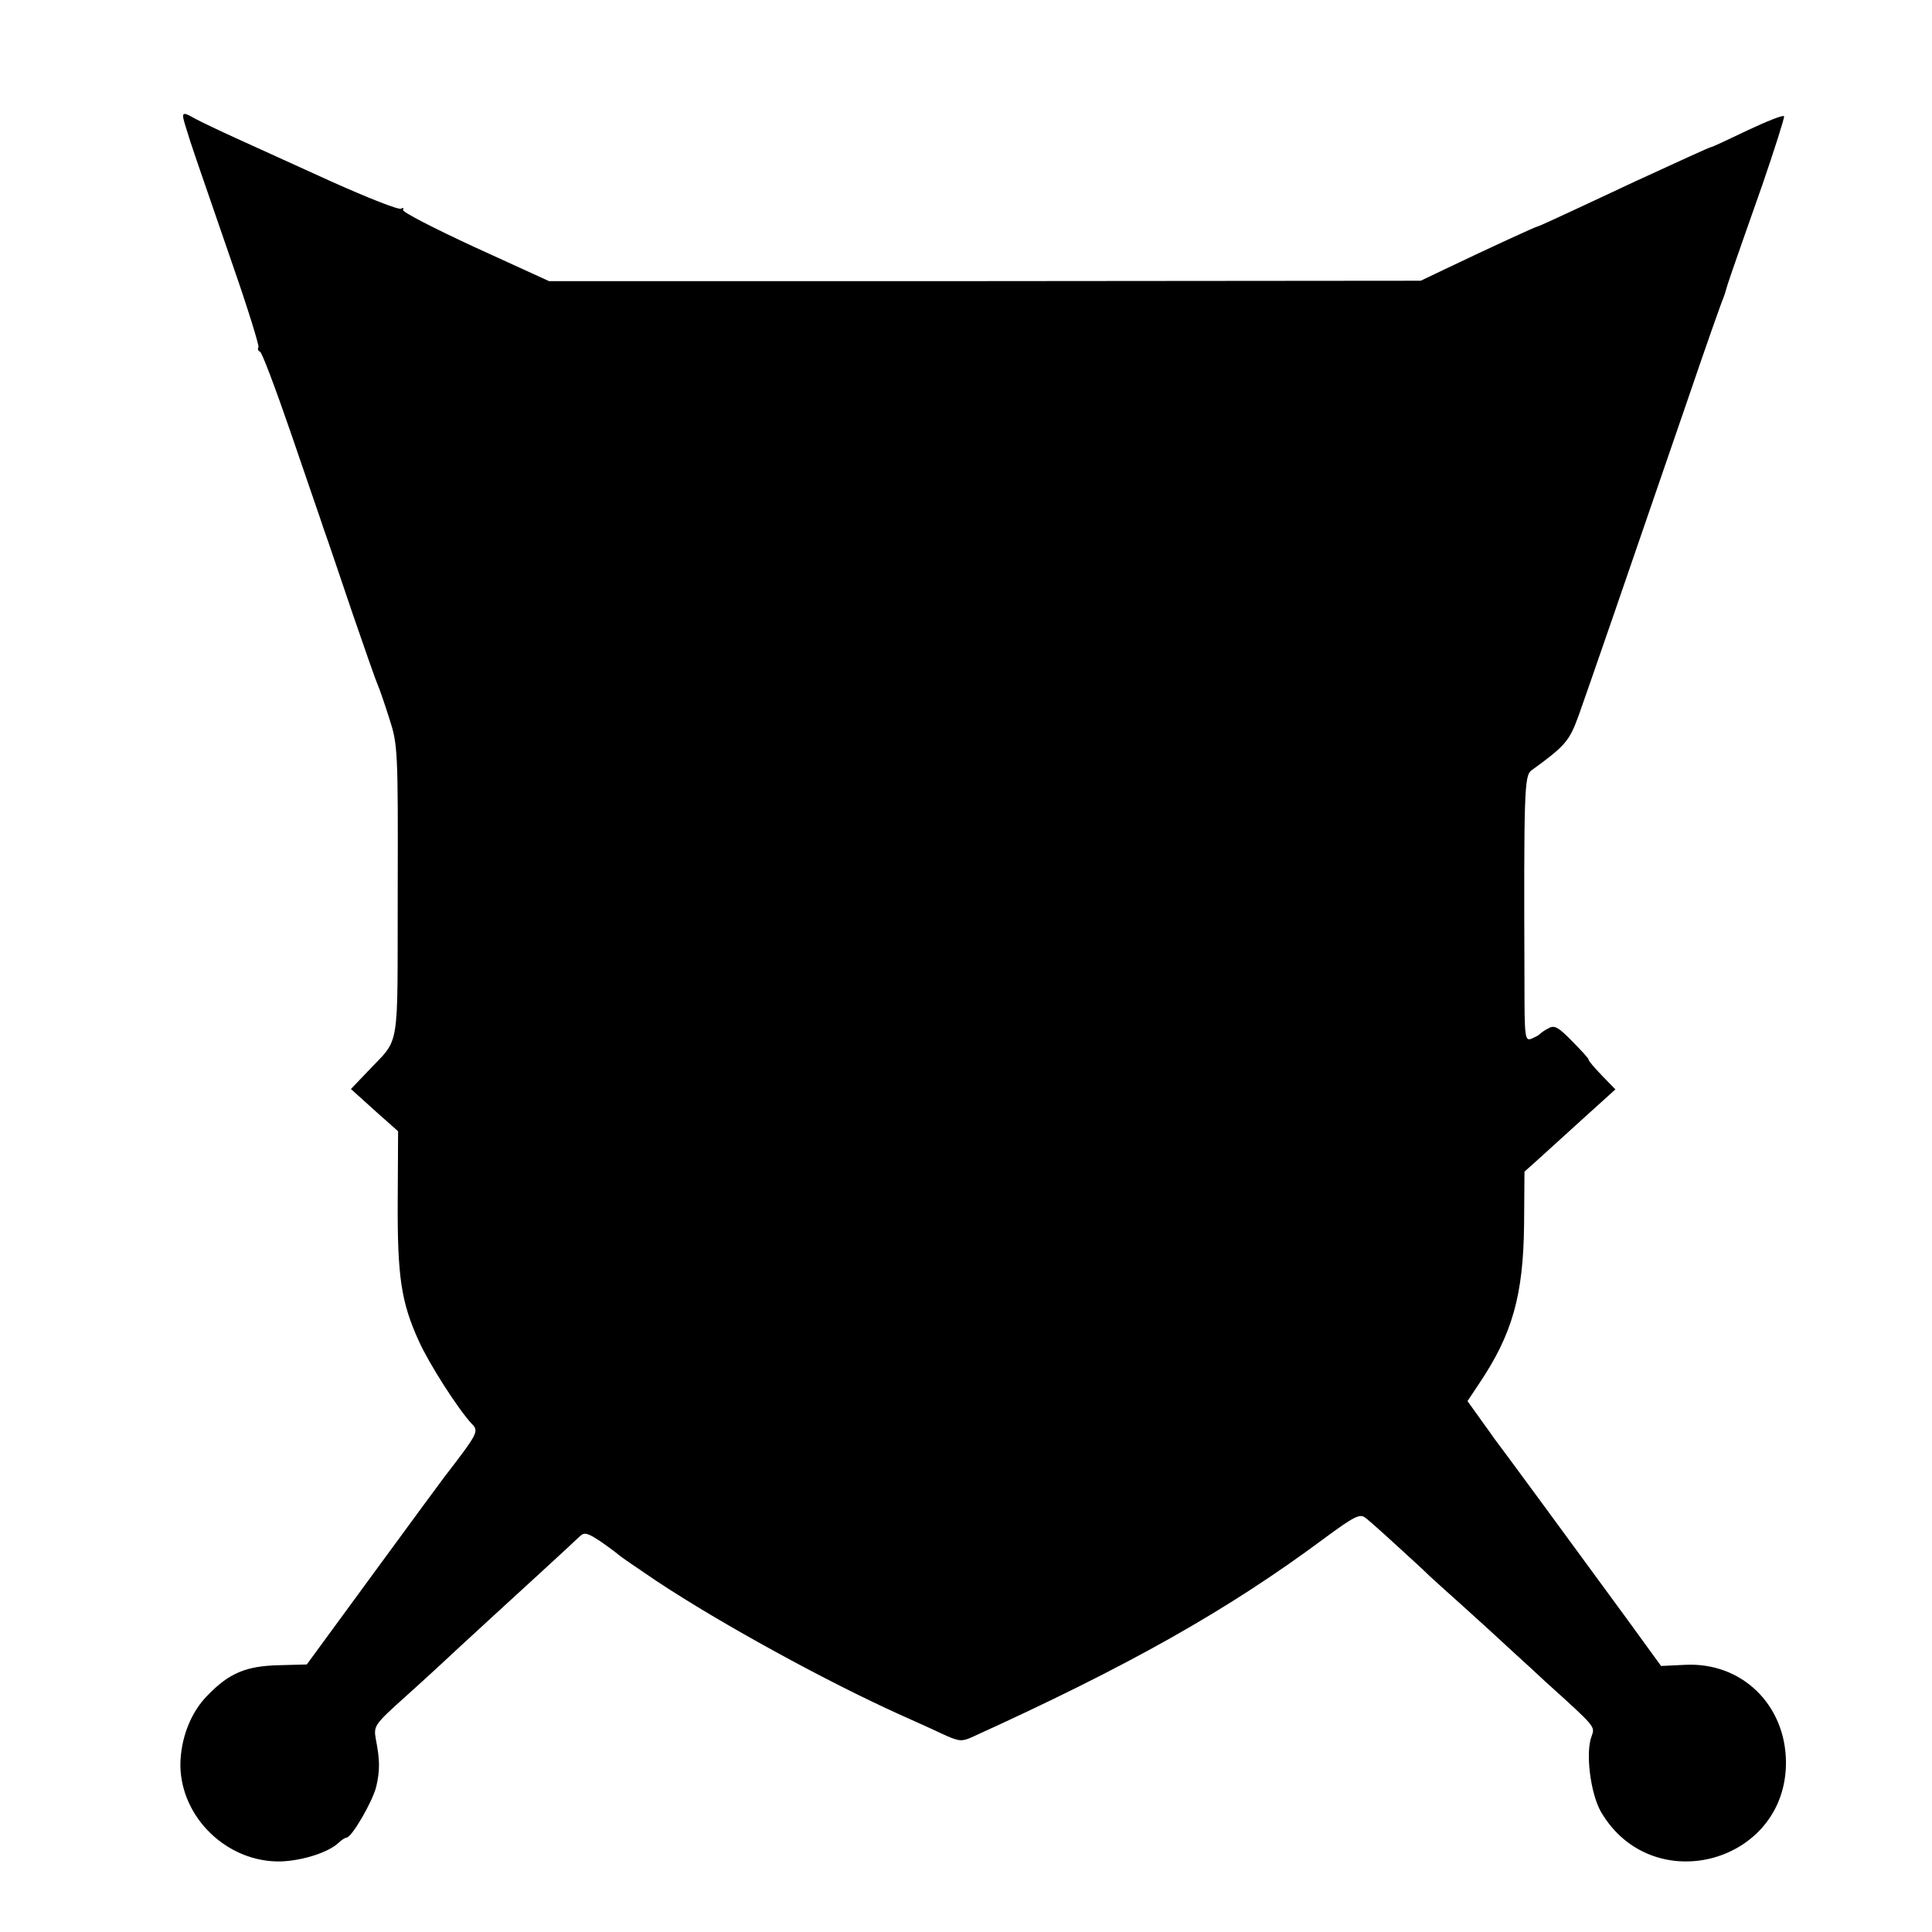 <?xml version="1.0" standalone="no"?>
<!DOCTYPE svg PUBLIC "-//W3C//DTD SVG 20010904//EN"
 "http://www.w3.org/TR/2001/REC-SVG-20010904/DTD/svg10.dtd">
<svg version="1.0" xmlns="http://www.w3.org/2000/svg"
 width="512pt" height="512pt" viewBox="0 0 512 512"
 preserveAspectRatio="xMidYMid meet">
<g transform="translate(0,512) scale(0.1,-0.1)"
fill="#000000" stroke="none">
<path d="M494 4778 c14 -46 17 -54 125 -367 39 -112 68 -207 66 -211 -3 -5 -1
-10 4 -12 5 -1 41 -97 81 -213 39 -115 80 -232 89 -260 10 -27 43 -126 75
-220 32 -93 62 -179 67 -190 5 -11 19 -52 31 -90 22 -68 23 -82 22 -457 -1
-435 8 -384 -81 -479 l-43 -45 62 -56 63 -56 -1 -184 c-1 -201 9 -269 56 -372
27 -60 103 -179 140 -219 20 -20 17 -25 -73 -142 -4 -5 -88 -119 -186 -253
l-178 -243 -74 -2 c-87 -2 -132 -21 -189 -80 -45 -45 -72 -116 -72 -186 2
-139 125 -257 266 -254 58 2 127 24 154 50 7 7 17 13 20 13 14 0 69 95 79 135
10 43 10 70 -1 126 -6 35 -5 38 81 115 48 43 114 104 146 134 66 61 75 69 207
190 51 47 99 91 107 99 12 11 20 9 56 -15 23 -16 44 -32 47 -35 3 -3 48 -34
100 -69 172 -114 452 -267 645 -354 33 -15 83 -37 110 -50 45 -21 53 -22 80
-10 416 189 677 336 933 526 81 60 96 67 110 56 16 -12 62 -54 149 -134 22
-22 74 -68 114 -104 40 -36 97 -88 128 -117 31 -28 70 -64 87 -80 134 -121
131 -118 122 -144 -17 -43 -3 -153 25 -201 136 -232 491 -136 490 132 -1 153
-118 266 -268 258 l-63 -3 -93 128 c-144 197 -338 461 -347 472 -4 6 -22 31
-40 56 l-33 46 30 45 c89 132 118 235 120 424 l1 139 38 34 c20 18 74 67 120
109 l83 75 -36 37 c-19 20 -35 38 -35 42 0 3 -20 25 -44 49 -36 37 -47 43 -62
34 -11 -5 -21 -13 -24 -16 -3 -3 -13 -8 -22 -12 -17 -6 -18 5 -18 151 -2 508
0 546 18 560 91 66 101 78 126 147 25 70 130 374 290 840 47 138 89 257 93
265 3 8 7 20 8 25 3 11 9 30 95 274 33 96 59 178 58 183 -2 4 -45 -13 -96 -37
-52 -25 -95 -45 -98 -45 -3 0 -86 -38 -199 -90 -209 -98 -257 -120 -260 -120
-4 0 -130 -58 -245 -113 l-65 -31 -1155 -1 -1155 0 -197 90 c-108 50 -194 94
-190 99 3 5 0 6 -5 3 -6 -4 -89 29 -185 72 -95 43 -209 95 -253 115 -44 20
-92 43 -107 51 -37 21 -39 20 -24 -27z"/>
</g>
</svg>

